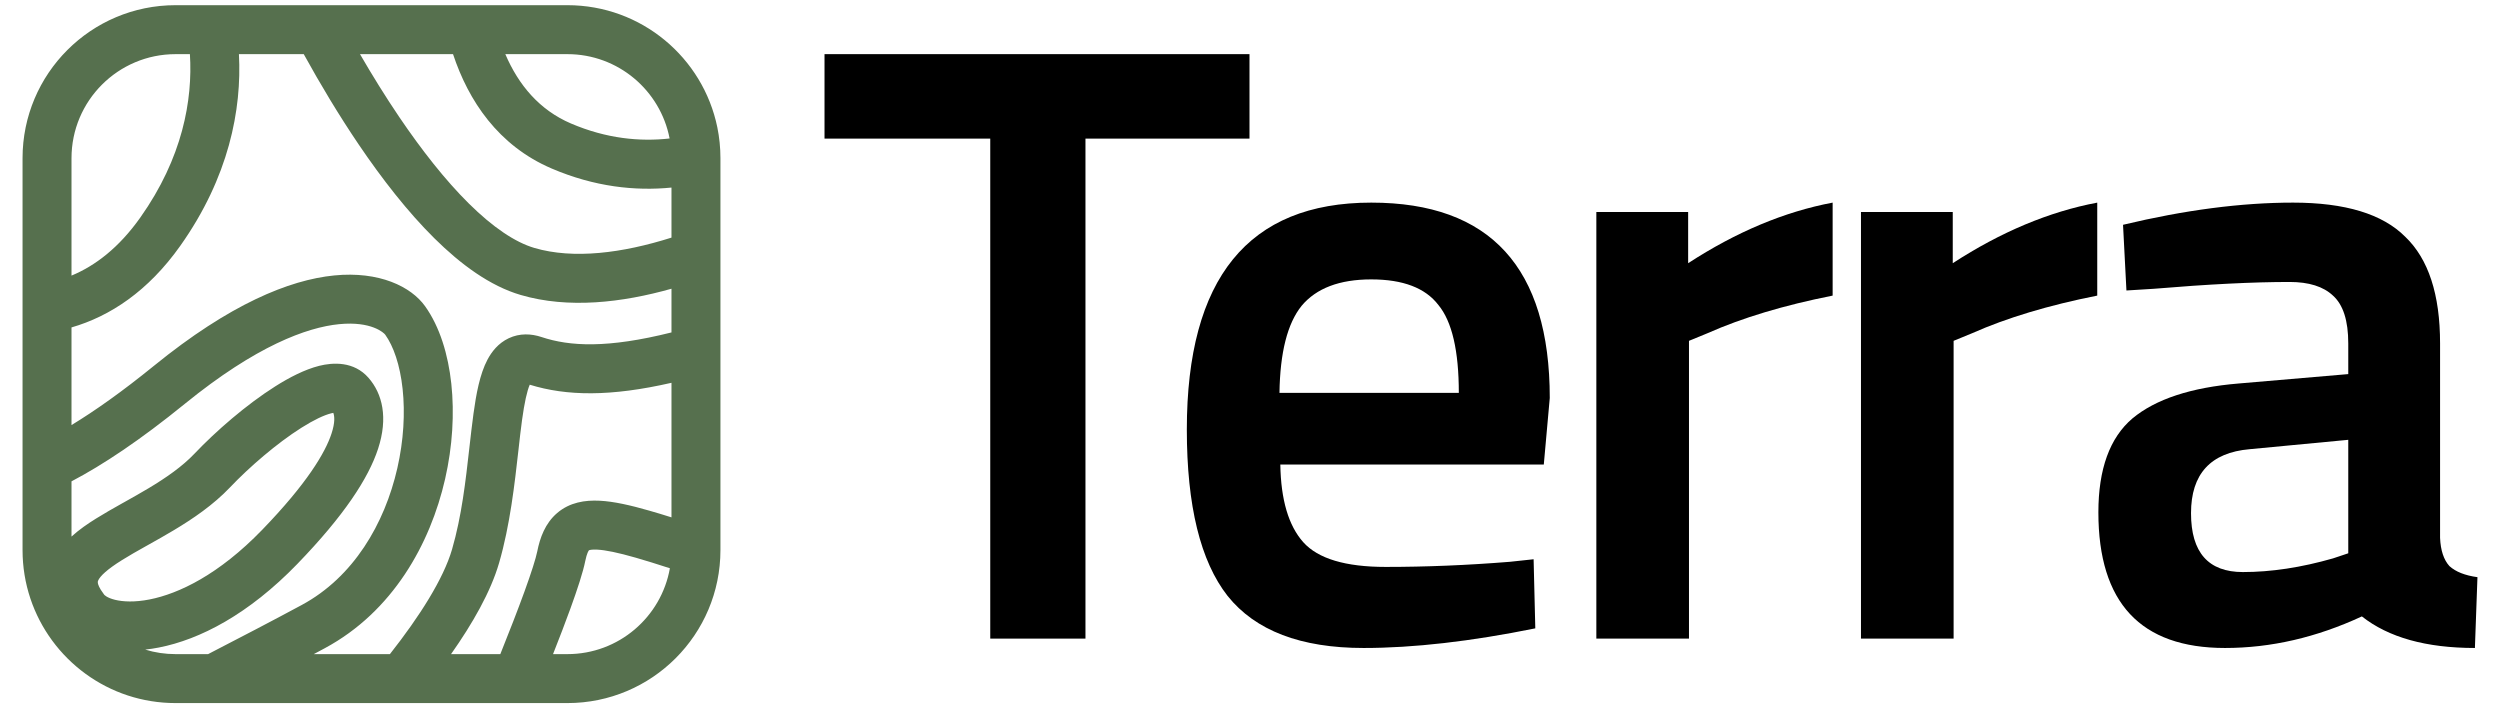 <svg width="108" height="31" viewBox="0 0 108 31" fill="none" xmlns="http://www.w3.org/2000/svg">
<g id="Logo">
<g id="Terra">
<path d="M35.619 5.988V2.339H53.978V5.988H46.892V27.588H42.779V5.988H35.619Z" fill="black"/>
<path d="M65.224 24.27L66.252 24.16L66.325 27.145C63.535 27.71 61.062 27.993 58.908 27.993C56.191 27.993 54.233 27.244 53.033 25.745C51.858 24.246 51.271 21.85 51.271 18.557C51.271 12.021 53.927 8.753 59.239 8.753C64.379 8.753 66.95 11.566 66.95 17.193L66.692 20.068H55.31C55.334 21.592 55.665 22.71 56.301 23.423C56.938 24.135 58.125 24.491 59.863 24.491C61.601 24.491 63.388 24.418 65.224 24.27ZM63.021 16.972C63.021 15.154 62.727 13.888 62.139 13.176C61.576 12.439 60.609 12.07 59.239 12.07C57.868 12.07 56.864 12.451 56.228 13.213C55.616 13.974 55.298 15.228 55.273 16.972H63.021Z" fill="black"/>
<path d="M68.962 27.588V9.158H72.928V11.37C75.008 10.018 77.089 9.146 79.17 8.753V12.77C77.065 13.188 75.265 13.729 73.772 14.392L72.964 14.724V27.588H68.962Z" fill="black"/>
<path d="M80.394 27.588V9.158H84.359V11.37C86.44 10.018 88.52 9.146 90.601 8.753V12.77C88.496 13.188 86.697 13.729 85.204 14.392L84.396 14.724V27.588H80.394Z" fill="black"/>
<path d="M105.411 14.835V23.238C105.435 23.779 105.57 24.184 105.815 24.455C106.084 24.7 106.488 24.86 107.026 24.934L106.916 27.993C104.811 27.993 103.183 27.538 102.033 26.629C100.074 27.538 98.104 27.993 96.121 27.993C92.474 27.993 90.65 26.04 90.65 22.133C90.65 20.265 91.14 18.913 92.119 18.078C93.122 17.243 94.652 16.739 96.709 16.567L101.445 16.161V14.835C101.445 13.852 101.225 13.164 100.784 12.77C100.368 12.377 99.744 12.181 98.912 12.181C97.345 12.181 95.387 12.279 93.037 12.476L91.862 12.549L91.715 9.711C94.383 9.072 96.831 8.753 99.058 8.753C101.311 8.753 102.926 9.244 103.905 10.227C104.909 11.185 105.411 12.721 105.411 14.835ZM97.186 19.405C95.497 19.552 94.652 20.474 94.652 22.169C94.652 23.865 95.399 24.713 96.892 24.713C98.116 24.713 99.413 24.516 100.784 24.123L101.445 23.902V19L97.186 19.405Z" fill="black"/>
</g>
<g id="Icon">
<path id="Icon_2" fill-rule="evenodd" clip-rule="evenodd" d="M24.512 0.224C27.707 0.224 30.372 2.49 30.989 5.503C31.077 5.933 31.123 6.379 31.123 6.835V23.762C31.123 27.413 28.163 30.373 24.512 30.373H7.585C6.862 30.373 6.167 30.257 5.516 30.043C2.878 29.174 0.974 26.69 0.974 23.762V6.835C0.974 3.184 3.934 0.224 7.585 0.224H24.512ZM21.83 2.339H24.512C26.703 2.339 28.528 3.907 28.927 5.982C27.654 6.126 26.2 5.992 24.664 5.334C23.302 4.751 22.4 3.67 21.83 2.339ZM15.552 2.339H19.571C20.238 4.349 21.517 6.288 23.83 7.279C25.686 8.074 27.448 8.258 29.008 8.103V10.265C26.889 10.936 24.779 11.207 23.09 10.713C22.251 10.467 21.288 9.815 20.252 8.79C19.231 7.778 18.211 6.478 17.248 5.056C16.65 4.172 16.08 3.251 15.552 2.339ZM13.122 2.339H10.322C10.45 4.734 9.886 7.658 7.788 10.62C6.397 12.583 4.753 13.663 3.089 14.145V18.363C4.092 17.754 5.272 16.923 6.654 15.8C9.919 13.147 12.49 12.092 14.44 11.899C16.379 11.707 17.757 12.379 18.364 13.229C19.001 14.121 19.361 15.317 19.497 16.578C19.634 17.854 19.551 19.278 19.229 20.691C18.589 23.499 16.964 26.423 14.038 27.999C13.878 28.085 13.717 28.171 13.555 28.258H16.844C18.13 26.625 19.159 25.003 19.529 23.731C19.945 22.296 20.116 20.774 20.276 19.352L20.276 19.352L20.276 19.351C20.334 18.84 20.39 18.342 20.455 17.866C20.569 17.039 20.725 16.164 21.061 15.533C21.239 15.198 21.522 14.827 21.977 14.612C22.456 14.386 22.954 14.414 23.391 14.559C24.617 14.968 26.246 15.053 29.008 14.361V12.473C26.878 13.074 24.556 13.347 22.495 12.743C21.166 12.354 19.903 11.421 18.764 10.293C17.61 9.151 16.504 7.73 15.496 6.242C14.634 4.969 13.832 3.628 13.122 2.339ZM29.008 16.537C26.377 17.139 24.485 17.114 22.885 16.619C22.767 16.896 22.656 17.387 22.551 18.153C22.499 18.534 22.45 18.967 22.398 19.435L22.398 19.435C22.234 20.894 22.033 22.695 21.56 24.321C21.198 25.568 20.416 26.937 19.485 28.258H21.614C22.006 27.281 22.368 26.351 22.652 25.57C22.957 24.73 23.148 24.126 23.21 23.819C23.326 23.235 23.549 22.607 24.071 22.161C24.613 21.698 25.28 21.599 25.904 21.631C26.519 21.662 27.24 21.827 28.053 22.061C28.349 22.145 28.667 22.242 29.008 22.35V16.537ZM28.939 24.549C28.387 24.37 27.901 24.218 27.47 24.094C26.684 23.869 26.157 23.762 25.797 23.744C25.564 23.732 25.47 23.76 25.443 23.773C25.428 23.79 25.353 23.893 25.284 24.233C25.187 24.719 24.941 25.465 24.641 26.292C24.425 26.886 24.169 27.555 23.891 28.258H24.512C26.726 28.258 28.566 26.657 28.939 24.549ZM8.99 28.258C10.376 27.543 11.774 26.815 13.034 26.136C15.265 24.935 16.616 22.635 17.166 20.221C17.439 19.022 17.504 17.834 17.393 16.804C17.281 15.759 16.997 14.955 16.642 14.459C16.588 14.383 16.049 13.866 14.649 14.004C13.259 14.142 11.07 14.938 7.988 17.442C6.059 19.01 4.444 20.084 3.089 20.794V23.18C3.423 22.875 3.8 22.619 4.149 22.402C4.504 22.18 4.89 21.962 5.271 21.748L5.365 21.696C5.72 21.497 6.072 21.299 6.422 21.09C7.188 20.631 7.876 20.152 8.405 19.595C9.322 18.63 10.644 17.479 11.888 16.693C12.501 16.305 13.164 15.962 13.789 15.804C14.376 15.657 15.285 15.597 15.919 16.321C16.522 17.011 16.772 18.045 16.333 19.387C15.916 20.662 14.867 22.272 12.842 24.365C10.739 26.538 8.636 27.627 6.863 27.973C6.663 28.012 6.466 28.042 6.273 28.063C6.688 28.19 7.129 28.258 7.585 28.258H8.99ZM3.089 11.906C4.114 11.481 5.136 10.704 6.061 9.398C7.888 6.818 8.329 4.317 8.204 2.339H7.585C5.102 2.339 3.089 4.352 3.089 6.835V11.906ZM25.441 23.773C25.436 23.776 25.434 23.777 25.434 23.777C25.434 23.778 25.435 23.777 25.437 23.776L25.439 23.775L25.441 23.773ZM13.018 18.481C11.953 19.154 10.763 20.185 9.939 21.052C9.212 21.817 8.331 22.413 7.509 22.905C7.132 23.131 6.753 23.343 6.403 23.539L6.305 23.594C5.921 23.809 5.576 24.004 5.27 24.196C4.61 24.608 4.334 24.886 4.247 25.064C4.222 25.114 4.219 25.144 4.227 25.188C4.238 25.252 4.283 25.398 4.465 25.639L4.482 25.663L4.498 25.687C4.499 25.689 4.523 25.721 4.599 25.768C4.677 25.816 4.798 25.87 4.97 25.912C5.316 25.997 5.819 26.022 6.457 25.897C7.725 25.649 9.457 24.82 11.321 22.894C13.262 20.888 14.052 19.554 14.322 18.729C14.483 18.238 14.45 17.971 14.399 17.836C14.373 17.84 14.342 17.847 14.306 17.856C14 17.933 13.559 18.139 13.018 18.481ZM14.512 17.826C14.512 17.826 14.506 17.826 14.495 17.824C14.508 17.824 14.513 17.825 14.512 17.826Z" fill="#56704E"/>
</g>
</g>
</svg>
